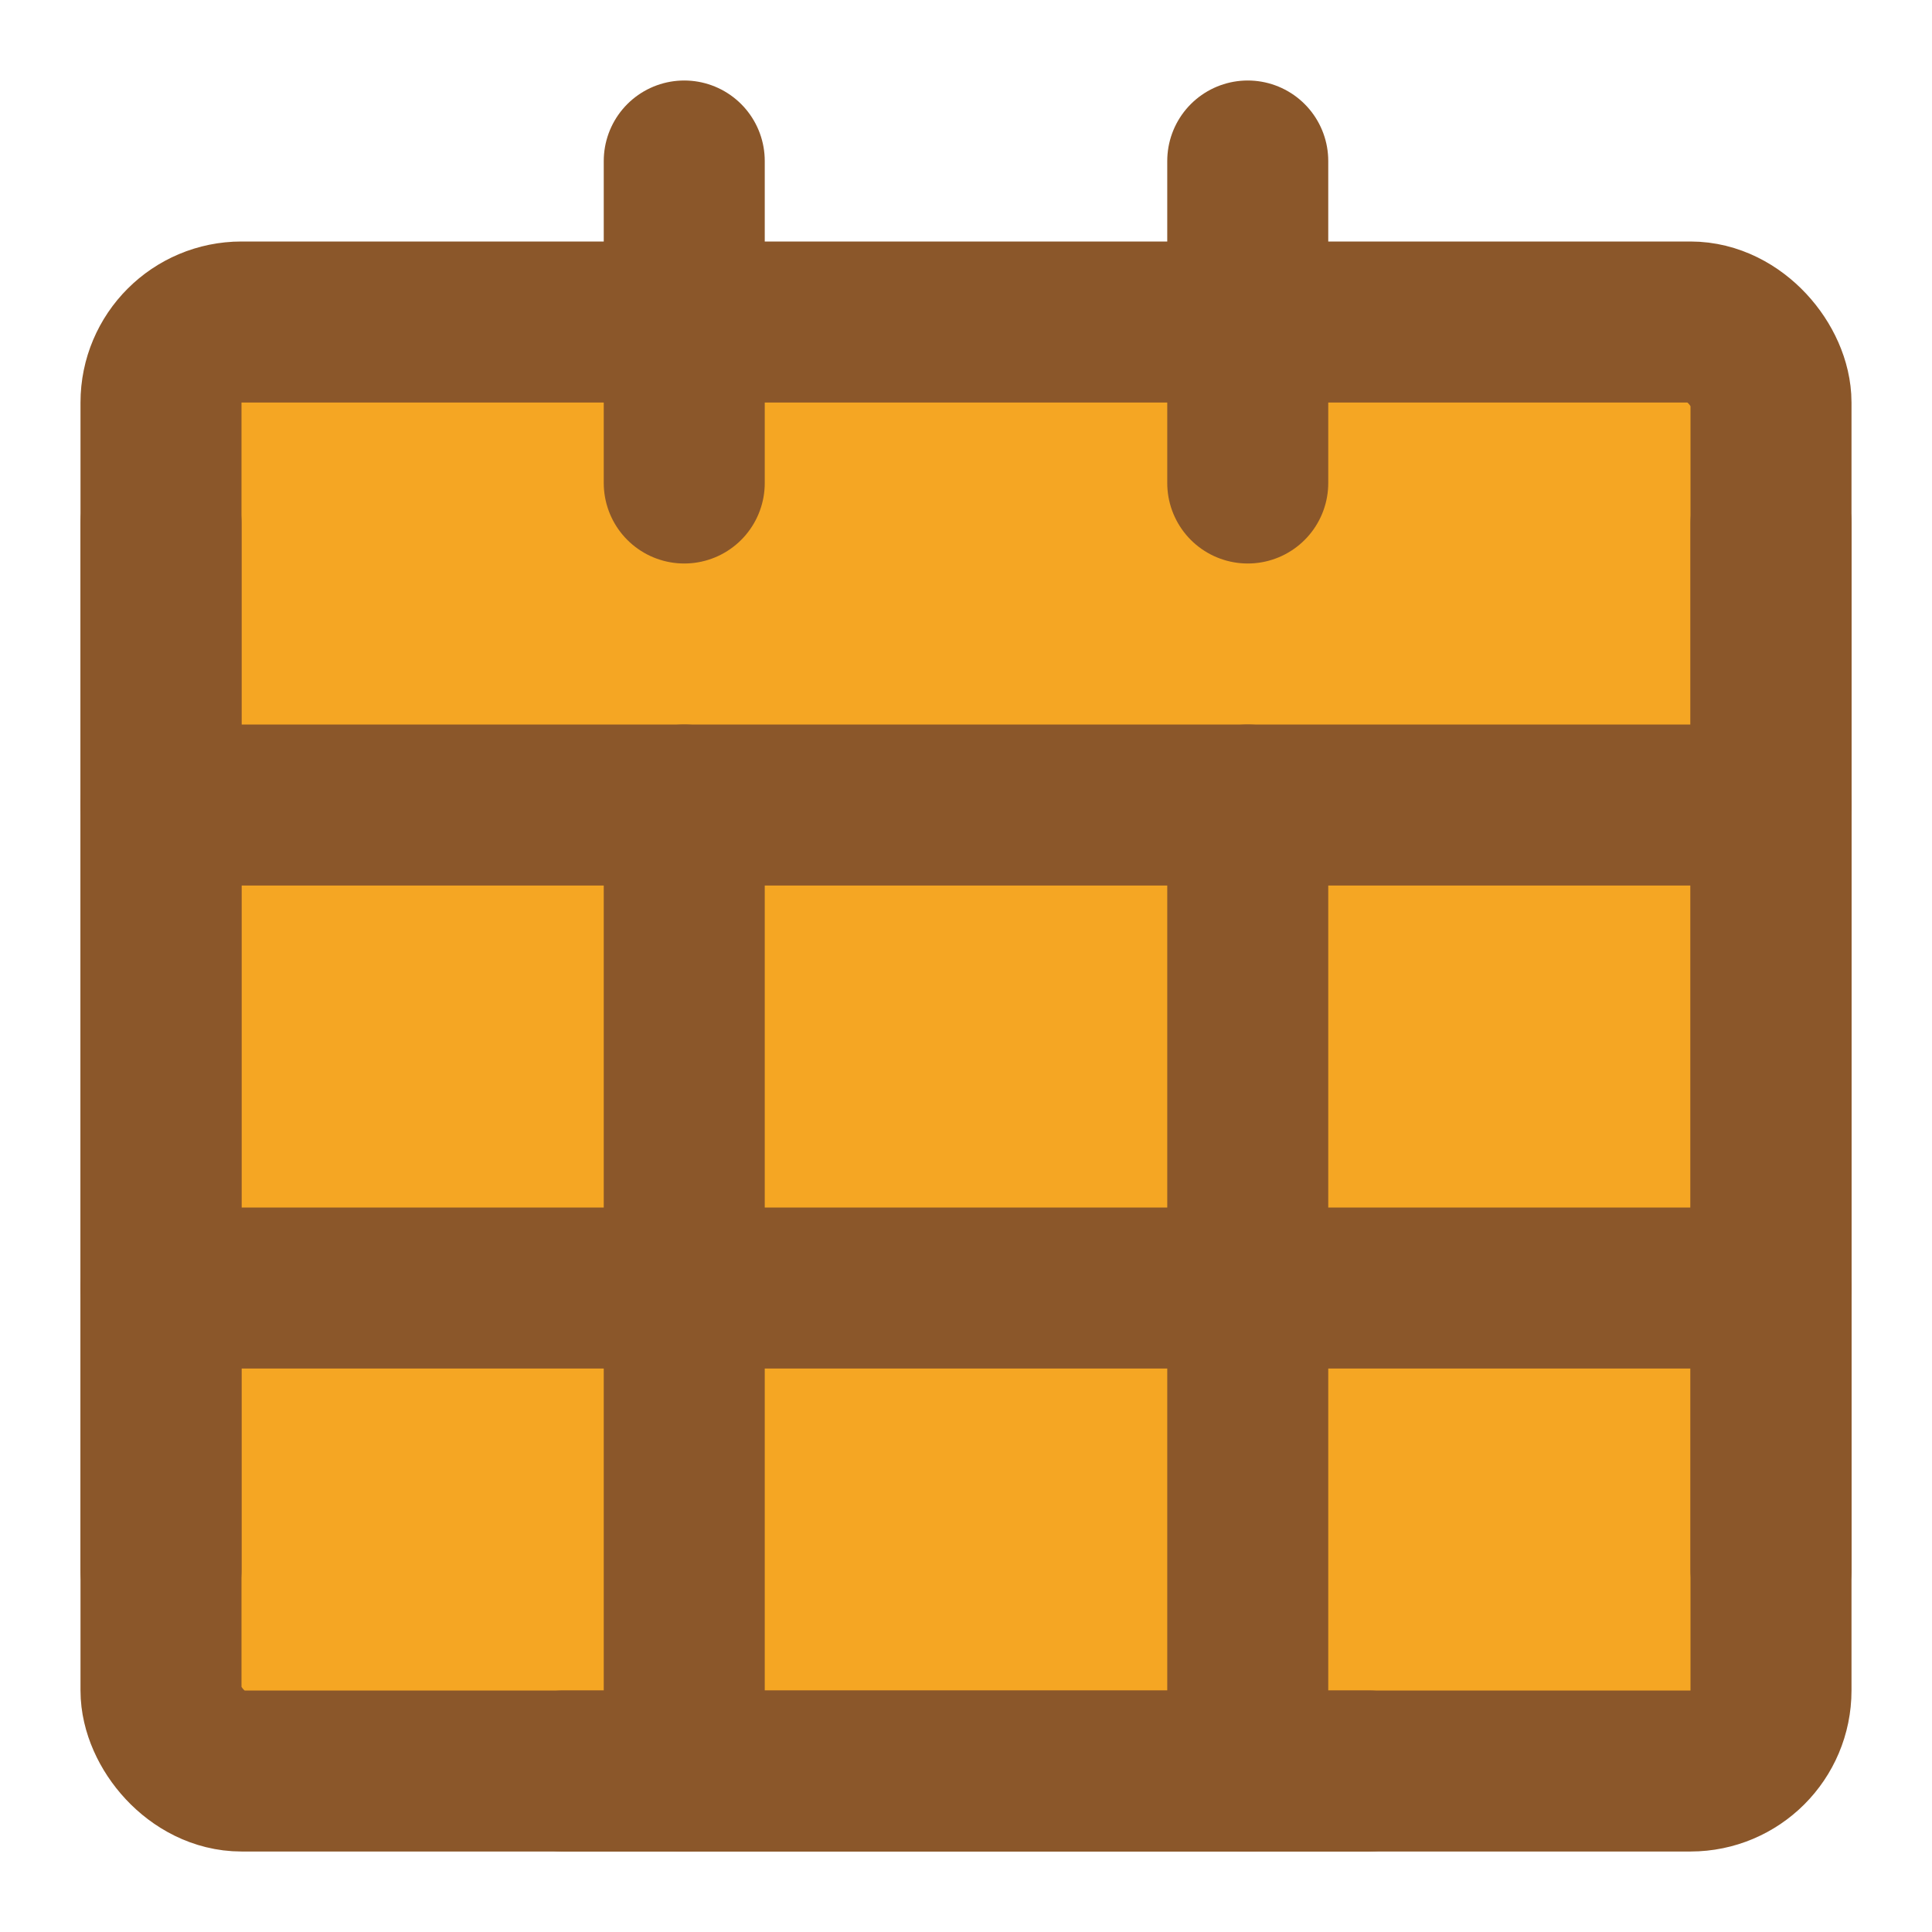 <?xml version="1.0" encoding="UTF-8"?><svg width="24" height="24" viewBox="0 0 48 48" fill="none" xmlns="http://www.w3.org/2000/svg"><rect x="4" y="8" width="40" height="36" rx="2" fill="#f5a623" stroke="#8b572a" stroke-width="4" stroke-linecap="round" stroke-linejoin="round"/><path d="M4 20H44" stroke="#8b572a" stroke-width="4" stroke-linecap="round" stroke-linejoin="round"/><path d="M4 32H44" stroke="#8b572a" stroke-width="4" stroke-linecap="round" stroke-linejoin="round"/><path d="M17 4V12" stroke="#8b572a" stroke-width="4" stroke-linecap="round" stroke-linejoin="round"/><path d="M31 4V12" stroke="#8b572a" stroke-width="4" stroke-linecap="round" stroke-linejoin="round"/><path d="M17 20V44" stroke="#8b572a" stroke-width="4" stroke-linecap="round" stroke-linejoin="round"/><path d="M31 20V44" stroke="#8b572a" stroke-width="4" stroke-linecap="round" stroke-linejoin="round"/><path d="M44 13V39" stroke="#8b572a" stroke-width="4" stroke-linecap="round" stroke-linejoin="round"/><path d="M4 13L4 39" stroke="#8b572a" stroke-width="4" stroke-linecap="round" stroke-linejoin="round"/><path d="M14 44H34" stroke="#8b572a" stroke-width="4" stroke-linecap="round" stroke-linejoin="round"/></svg>